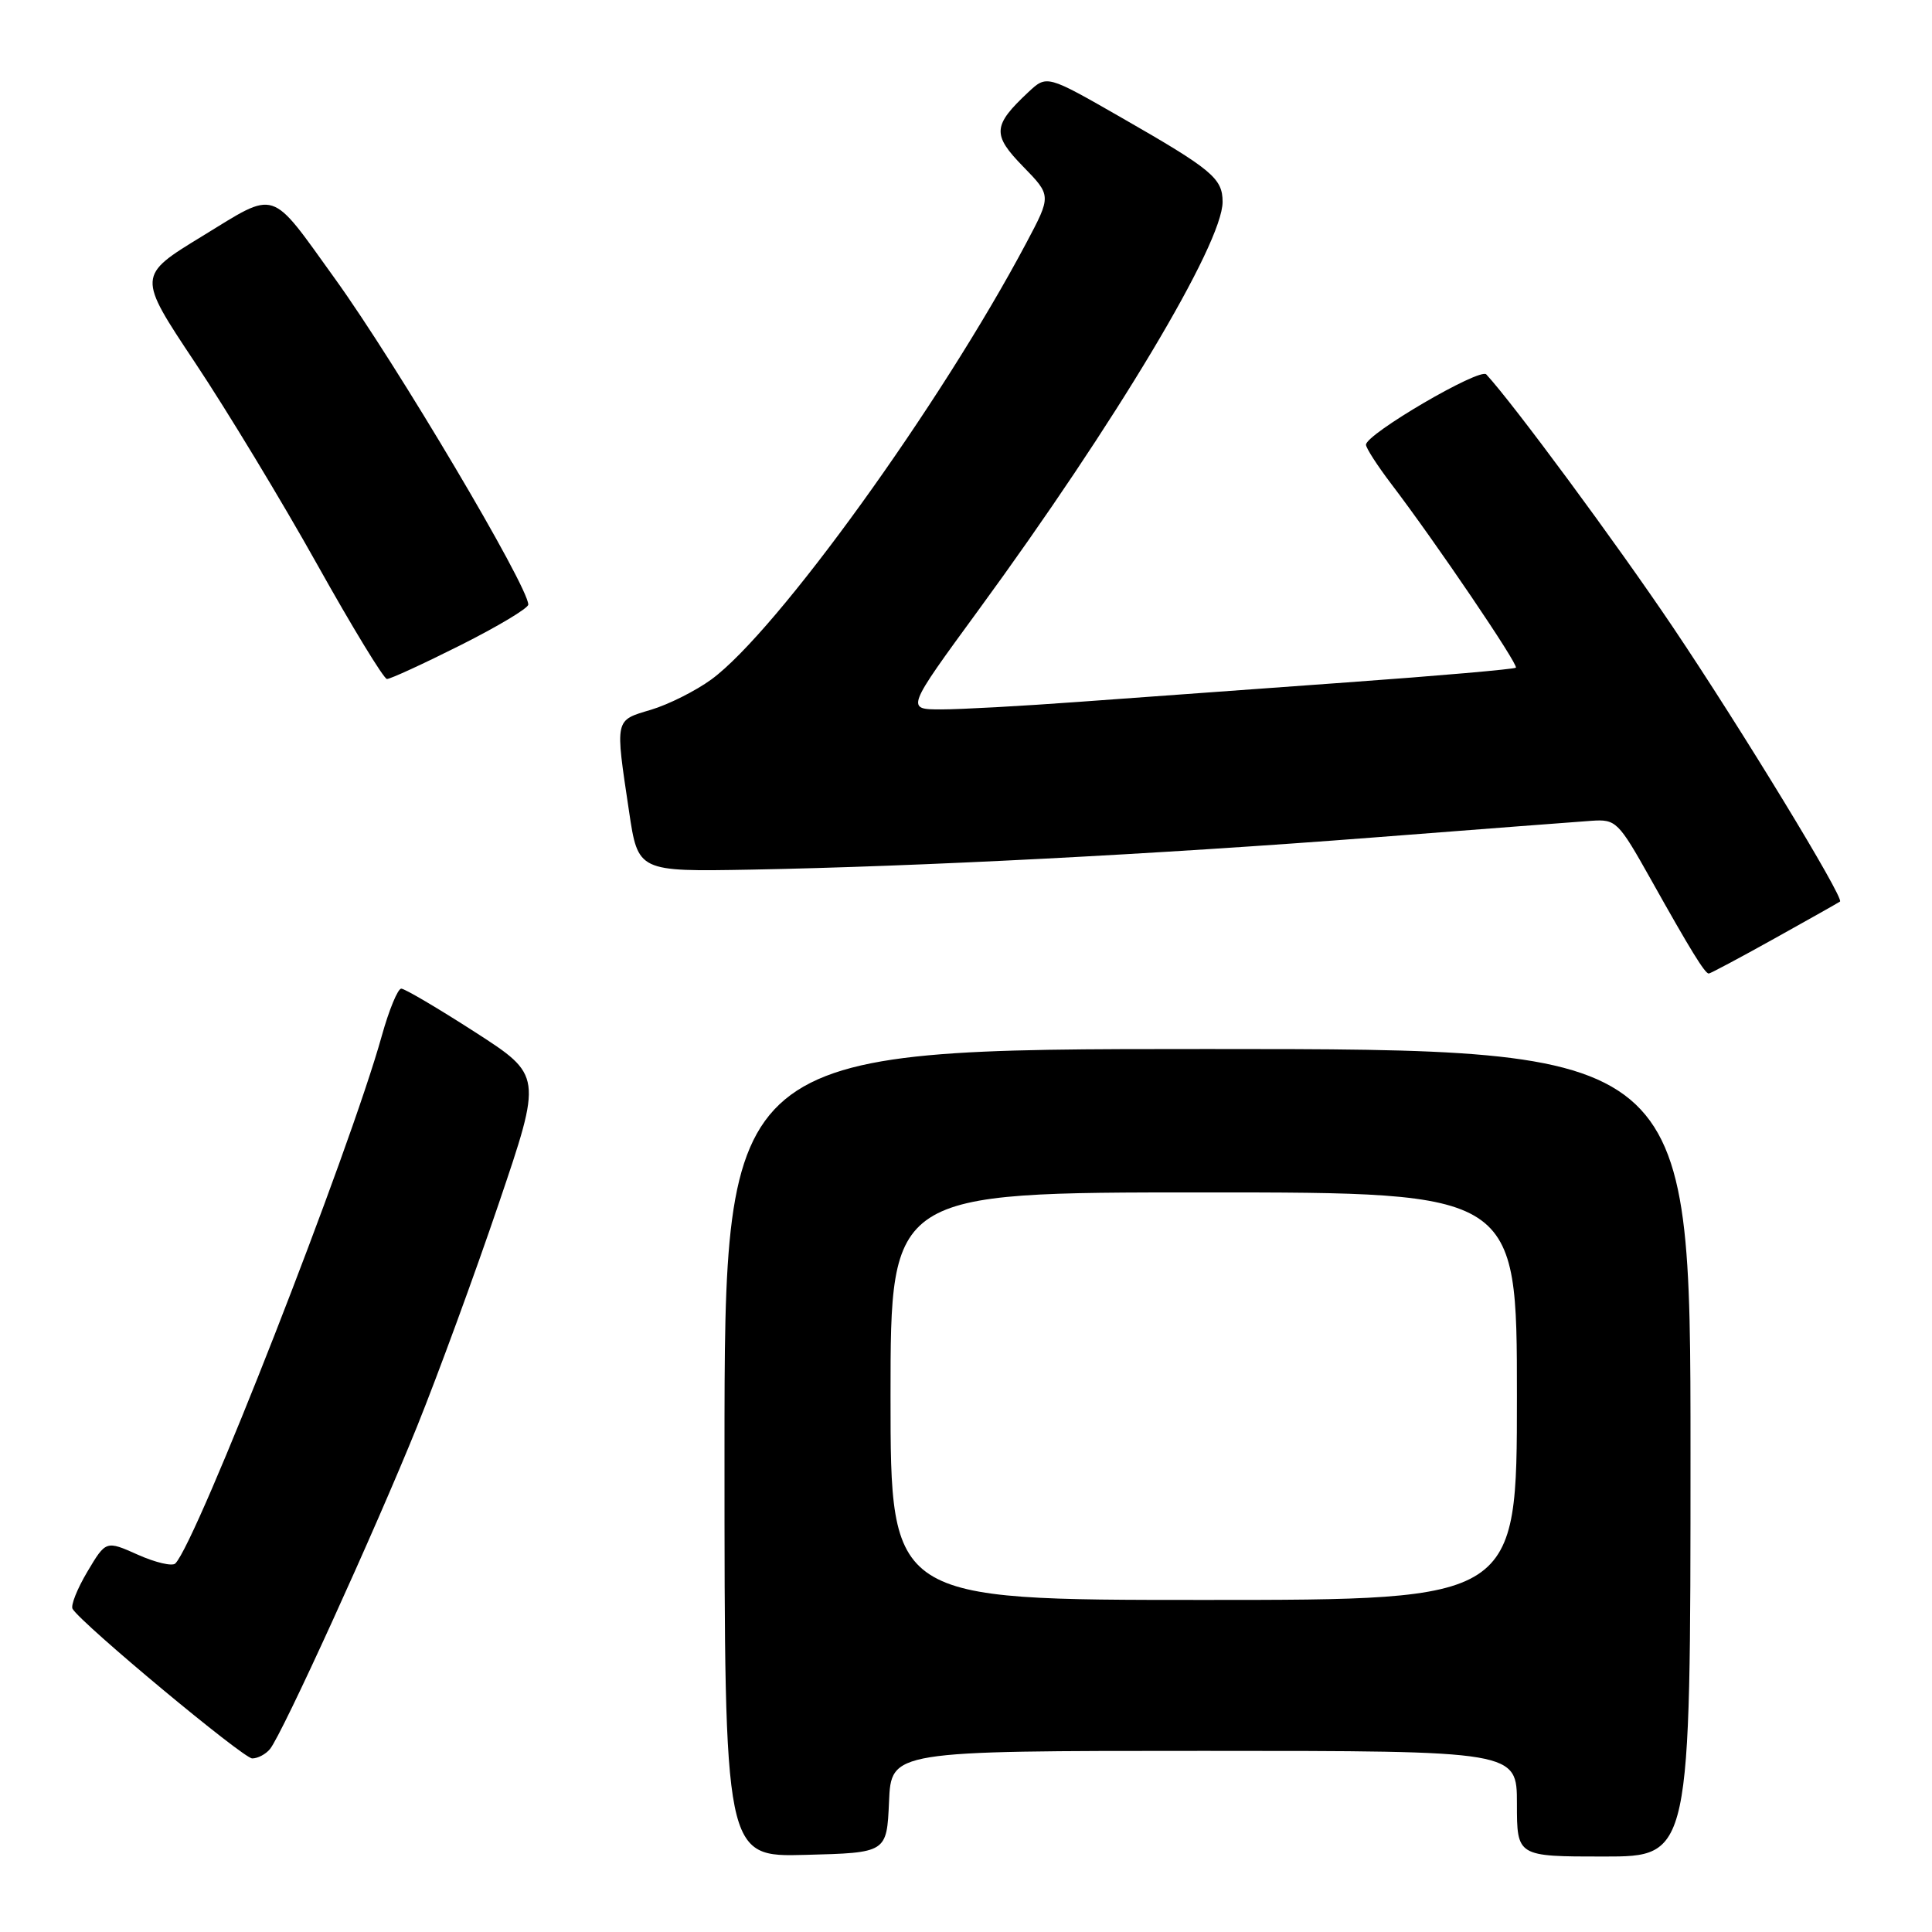 <?xml version="1.0" encoding="UTF-8" standalone="no"?>
<!DOCTYPE svg PUBLIC "-//W3C//DTD SVG 1.1//EN" "http://www.w3.org/Graphics/SVG/1.1/DTD/svg11.dtd" >
<svg xmlns="http://www.w3.org/2000/svg" xmlns:xlink="http://www.w3.org/1999/xlink" version="1.1" viewBox="0 0 256 256">
 <g >
 <path fill="currentColor"
d=" M 117.80 238.75 C 118.09 232.00 118.09 232.00 159.55 232.00 C 201.00 232.00 201.00 232.00 201.00 239.00 C 201.00 246.00 201.00 246.00 212.50 246.00 C 224.00 246.00 224.00 246.00 224.00 192.50 C 224.00 139.00 224.00 139.00 160.00 139.00 C 96.00 139.00 96.00 139.00 96.00 192.53 C 96.00 246.07 96.00 246.07 106.75 245.78 C 117.50 245.50 117.50 245.50 117.80 238.75 Z  M 35.78 231.75 C 37.40 229.77 49.73 202.72 55.27 189.00 C 58.04 182.12 62.91 168.85 66.08 159.50 C 71.85 142.50 71.85 142.50 62.93 136.75 C 58.02 133.59 53.63 131.00 53.17 131.00 C 52.71 131.00 51.55 133.81 50.59 137.25 C 46.33 152.57 26.08 204.32 23.23 207.17 C 22.83 207.57 20.60 207.05 18.27 206.01 C 14.04 204.12 14.04 204.12 11.58 208.25 C 10.23 210.52 9.34 212.75 9.62 213.19 C 10.88 215.23 32.24 233.00 33.42 233.00 C 34.16 233.00 35.22 232.44 35.78 231.75 Z  M 235.14 124.35 C 239.74 121.79 243.64 119.59 243.81 119.46 C 244.39 119.00 230.65 96.44 221.60 83.00 C 214.14 71.93 200.52 53.48 196.94 49.61 C 196.09 48.69 181.00 57.51 181.00 58.93 C 181.00 59.36 182.50 61.69 184.34 64.11 C 190.22 71.83 201.24 88.09 200.86 88.47 C 200.66 88.67 190.60 89.55 178.50 90.42 C 166.40 91.29 150.40 92.45 142.95 93.00 C 135.49 93.55 127.29 94.00 124.71 94.00 C 120.03 94.00 120.03 94.00 129.66 80.83 C 147.82 56.00 162.00 32.29 162.00 26.75 C 162.00 23.63 160.61 22.47 148.60 15.59 C 138.71 9.92 138.71 9.92 136.26 12.21 C 131.53 16.64 131.44 17.84 135.57 22.07 C 139.32 25.92 139.32 25.92 135.98 32.21 C 124.60 53.65 102.94 83.67 94.26 90.03 C 92.19 91.54 88.59 93.35 86.25 94.05 C 81.42 95.49 81.50 95.13 83.35 107.50 C 84.54 115.50 84.54 115.50 99.52 115.23 C 121.71 114.82 153.22 113.20 182.00 110.97 C 196.03 109.88 209.02 108.89 210.88 108.76 C 214.13 108.54 214.43 108.83 218.74 116.51 C 224.00 125.90 225.91 129.00 226.42 129.00 C 226.62 129.00 230.55 126.91 235.14 124.35 Z  M 61.02 85.49 C 65.96 83.01 70.00 80.59 70.00 80.11 C 70.00 77.69 52.54 48.25 44.40 36.95 C 35.65 24.80 36.81 25.17 26.79 31.30 C 18.19 36.55 18.19 36.55 25.84 48.04 C 30.05 54.36 37.33 66.38 42.00 74.74 C 46.67 83.10 50.85 89.95 51.27 89.97 C 51.69 89.99 56.08 87.97 61.02 85.49 Z  M 118.00 185.00 C 118.00 158.00 118.00 158.00 159.50 158.00 C 201.00 158.00 201.00 158.00 201.00 185.00 C 201.00 212.00 201.00 212.00 159.50 212.00 C 118.00 212.00 118.00 212.00 118.00 185.00 Z "/>
</g>
</svg>